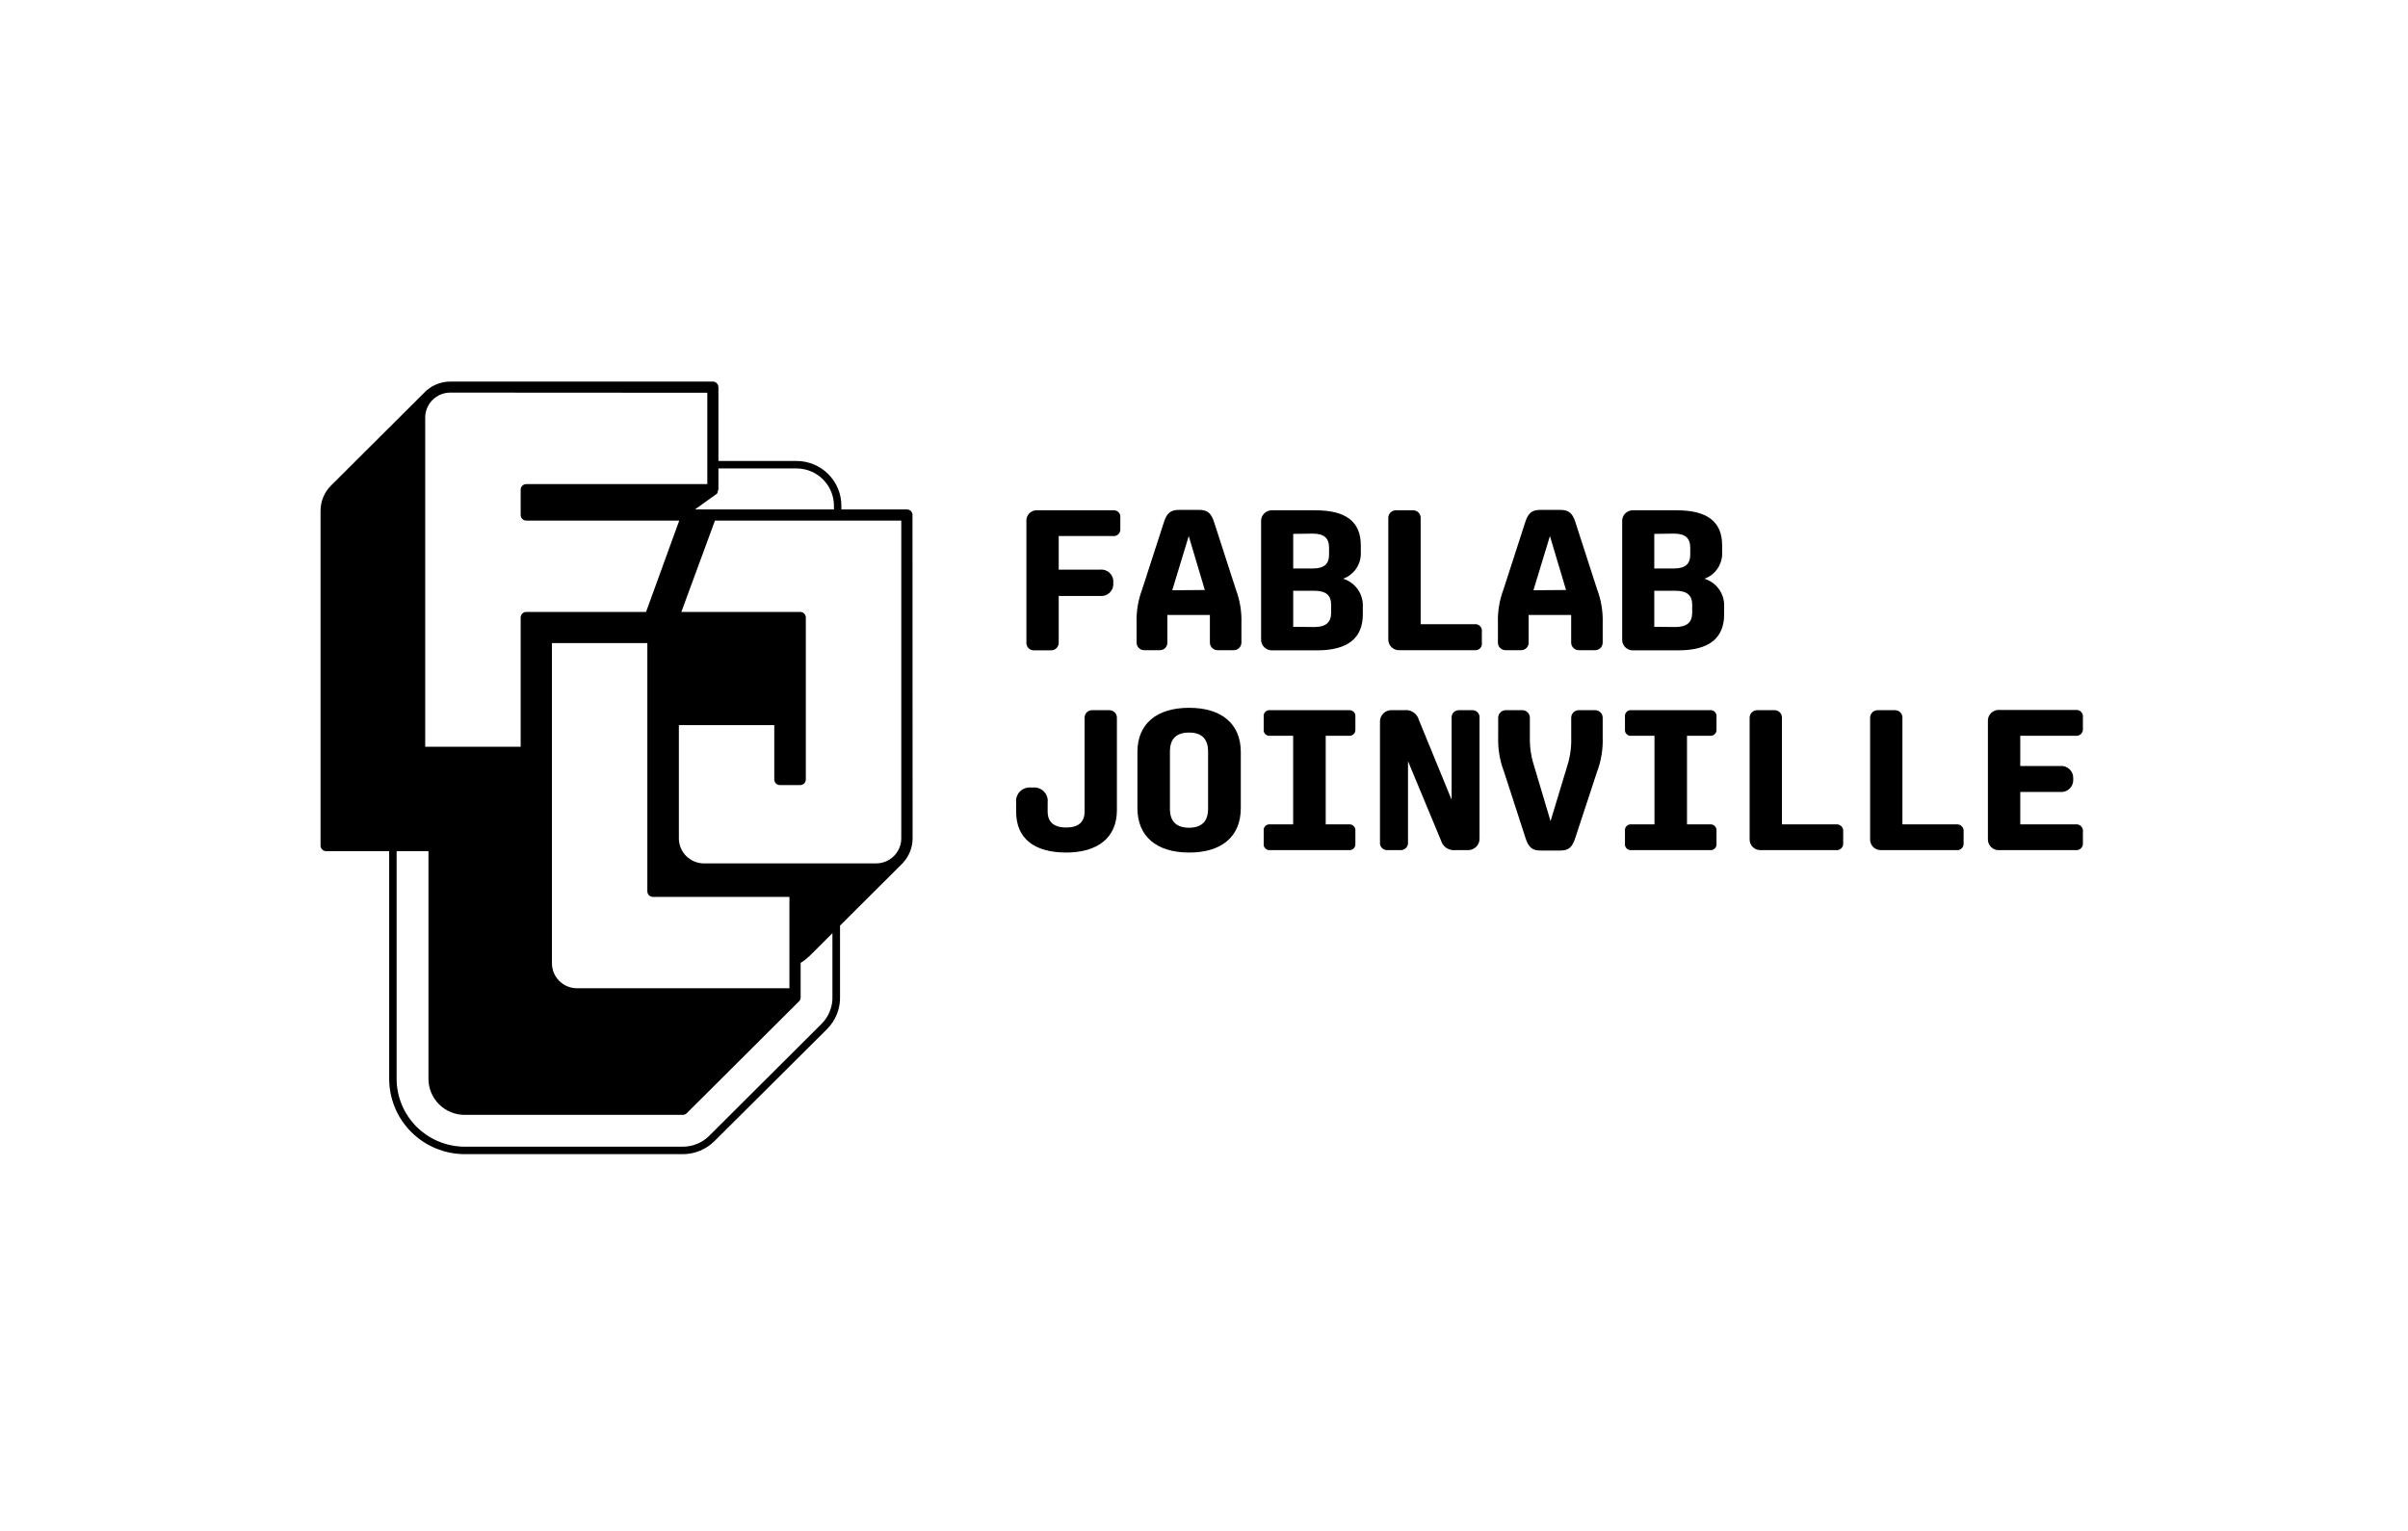 <svg width="511" height="325" viewBox="0 0 511 325" fill="none" xmlns="http://www.w3.org/2000/svg">
<g clip-path="url(#clip0_496_73)">
<path d="M217.813 136.315V110.729C217.778 110.403 217.817 110.074 217.926 109.766C218.036 109.458 218.214 109.178 218.446 108.947C218.679 108.717 218.961 108.541 219.27 108.433C219.58 108.325 219.91 108.288 220.237 108.324H236.173C236.387 108.295 236.605 108.315 236.809 108.384C237.014 108.453 237.199 108.568 237.351 108.721C237.504 108.874 237.618 109.059 237.686 109.264C237.753 109.468 237.773 109.685 237.742 109.898V112.259C237.763 112.468 237.737 112.679 237.665 112.876C237.593 113.074 237.478 113.253 237.327 113.4C237.176 113.547 236.994 113.658 236.795 113.726C236.595 113.793 236.383 113.815 236.173 113.789H224.668V120.926H233.442C233.812 120.885 234.187 120.925 234.54 121.045C234.893 121.165 235.215 121.36 235.483 121.618C235.751 121.876 235.959 122.189 236.091 122.536C236.224 122.883 236.278 123.255 236.25 123.626V123.8C236.278 124.171 236.224 124.543 236.091 124.891C235.958 125.238 235.751 125.552 235.483 125.811C235.215 126.069 234.893 126.266 234.541 126.387C234.188 126.508 233.813 126.55 233.442 126.511H224.668V136.348C224.682 136.574 224.648 136.802 224.568 137.014C224.488 137.227 224.363 137.42 224.202 137.581C224.042 137.742 223.849 137.868 223.636 137.949C223.423 138.03 223.195 138.066 222.968 138.053H219.469C219.241 138.065 219.012 138.028 218.8 137.944C218.587 137.859 218.396 137.73 218.238 137.565C218.081 137.4 217.961 137.202 217.887 136.987C217.814 136.771 217.789 136.542 217.813 136.315V136.315Z" fill="black"/>
<path d="M241.197 136.315V132.205C241.122 129.771 241.528 127.346 242.392 125.068L246.988 110.859C247.591 109.001 248.348 108.236 250.18 108.236H254.457C256.289 108.236 257.057 109.001 257.649 110.859L262.244 125.068C263.108 127.346 263.515 129.771 263.44 132.205V136.315C263.453 136.545 263.417 136.775 263.333 136.99C263.25 137.205 263.121 137.4 262.956 137.561C262.791 137.723 262.593 137.847 262.376 137.926C262.158 138.005 261.927 138.037 261.696 138.02H258.504C258.273 138.037 258.041 138.005 257.823 137.926C257.605 137.847 257.407 137.723 257.241 137.562C257.075 137.401 256.945 137.206 256.86 136.991C256.776 136.776 256.738 136.545 256.749 136.315V130.544H247.723V136.315C247.741 136.542 247.709 136.771 247.63 136.985C247.551 137.199 247.427 137.394 247.265 137.556C247.104 137.718 246.909 137.843 246.695 137.923C246.48 138.003 246.251 138.036 246.023 138.02H242.908C242.679 138.034 242.45 138 242.236 137.919C242.022 137.839 241.828 137.714 241.666 137.552C241.504 137.391 241.378 137.197 241.297 136.984C241.217 136.77 241.182 136.542 241.197 136.315V136.315ZM255.675 125.243L252.263 113.789L248.765 125.298L255.675 125.243Z" fill="black"/>
<path d="M267.618 135.649V110.729C267.598 110.412 267.645 110.094 267.756 109.796C267.868 109.498 268.041 109.227 268.264 109C268.488 108.773 268.757 108.595 269.054 108.479C269.351 108.363 269.669 108.31 269.988 108.325H279.146C285.628 108.325 288.776 110.751 288.776 115.757V117.156C288.85 118.381 288.525 119.597 287.849 120.624C287.173 121.65 286.182 122.431 285.025 122.85C286.282 123.239 287.375 124.032 288.132 125.106C288.888 126.18 289.265 127.474 289.204 128.785V130.403C289.204 135.503 285.968 138.053 279.497 138.053H269.988C269.669 138.068 269.351 138.015 269.054 137.899C268.757 137.783 268.488 137.605 268.264 137.378C268.041 137.151 267.868 136.88 267.756 136.582C267.645 136.284 267.598 135.966 267.618 135.649V135.649ZM274.43 113.33V120.675H278.586C280.978 120.675 282.041 119.735 282.041 117.746V116.249C282.041 114.205 280.945 113.276 278.586 113.276L274.43 113.33ZM278.905 133.102C281.339 133.102 282.48 132.129 282.48 130.053V128.424C282.48 126.348 281.383 125.408 278.905 125.408H274.43V133.059L278.905 133.102Z" fill="black"/>
<path d="M294.611 135.649V110.008C294.6 109.782 294.636 109.556 294.719 109.345C294.801 109.135 294.927 108.943 295.088 108.785C295.25 108.626 295.443 108.503 295.656 108.423C295.868 108.344 296.095 108.31 296.322 108.324H299.81C300.036 108.313 300.261 108.349 300.472 108.432C300.682 108.514 300.873 108.64 301.03 108.801C301.188 108.963 301.31 109.156 301.387 109.367C301.464 109.579 301.494 109.805 301.477 110.029V132.501H312.884C313.098 132.472 313.316 132.493 313.521 132.562C313.726 132.631 313.912 132.746 314.065 132.898C314.217 133.05 314.333 133.236 314.402 133.44C314.471 133.644 314.492 133.861 314.463 134.075V136.447C314.497 136.661 314.479 136.88 314.412 137.086C314.344 137.293 314.229 137.48 314.075 137.634C313.921 137.787 313.733 137.902 313.526 137.969C313.319 138.037 313.099 138.054 312.884 138.02H297.046C296.725 138.044 296.402 137.999 296.1 137.889C295.797 137.779 295.522 137.606 295.291 137.382C295.061 137.158 294.881 136.887 294.764 136.588C294.647 136.289 294.594 135.969 294.611 135.649V135.649Z" fill="black"/>
<path d="M317.874 136.315V132.205C317.8 129.771 318.206 127.346 319.07 125.068L323.666 110.859C324.258 109.001 325.026 108.236 326.857 108.236H331.124C332.956 108.236 333.723 109.001 334.316 110.859L338.911 125.068C339.775 127.346 340.181 129.771 340.107 132.205V136.315C340.12 136.545 340.084 136.775 340 136.99C339.917 137.205 339.788 137.4 339.623 137.561C339.458 137.723 339.26 137.847 339.043 137.926C338.825 138.005 338.593 138.037 338.363 138.02H335.171C334.94 138.037 334.708 138.005 334.49 137.926C334.272 137.847 334.074 137.723 333.908 137.562C333.742 137.401 333.612 137.206 333.527 136.991C333.442 136.776 333.405 136.545 333.416 136.315V130.544H324.389V136.315C324.407 136.542 324.376 136.771 324.297 136.985C324.218 137.199 324.094 137.394 323.932 137.556C323.771 137.718 323.576 137.843 323.362 137.923C323.147 138.003 322.918 138.036 322.689 138.02H319.574C319.347 138.033 319.119 137.997 318.906 137.916C318.694 137.835 318.5 137.709 318.34 137.548C318.179 137.387 318.055 137.194 317.974 136.981C317.894 136.769 317.86 136.541 317.874 136.315V136.315ZM332.33 125.243L328.908 113.789L325.409 125.298L332.33 125.243Z" fill="black"/>
<path d="M344.242 135.648V110.728C344.219 110.406 344.266 110.082 344.379 109.779C344.493 109.476 344.671 109.201 344.901 108.973C345.131 108.745 345.408 108.569 345.712 108.457C346.017 108.345 346.342 108.299 346.665 108.324H355.824C362.306 108.324 365.454 110.75 365.454 115.756V117.155C365.528 118.38 365.203 119.597 364.527 120.623C363.851 121.649 362.86 122.43 361.703 122.849C362.96 123.238 364.053 124.031 364.81 125.105C365.566 126.179 365.943 127.473 365.881 128.784V130.402C365.881 135.502 362.642 138.053 356.164 138.053H346.665C346.342 138.077 346.017 138.031 345.712 137.919C345.408 137.807 345.131 137.631 344.901 137.403C344.671 137.175 344.493 136.9 344.379 136.597C344.266 136.294 344.219 135.971 344.242 135.648V135.648ZM351.053 113.33V120.674H355.232C357.612 120.674 358.686 119.734 358.686 117.745V116.248C358.686 114.204 357.59 113.275 355.232 113.275L351.053 113.33ZM355.528 133.101C357.963 133.101 359.103 132.129 359.103 130.052V128.423C359.103 126.347 358.006 125.407 355.528 125.407H351.053V133.058L355.528 133.101Z" fill="black"/>
<path d="M215.641 172.362V170.449C215.579 170.016 215.616 169.575 215.751 169.159C215.885 168.743 216.112 168.363 216.415 168.047C216.718 167.731 217.089 167.488 217.501 167.336C217.912 167.184 218.352 167.127 218.789 167.17H219.216C219.641 167.131 220.07 167.187 220.47 167.335C220.87 167.482 221.233 167.717 221.53 168.022C221.828 168.327 222.053 168.694 222.19 169.097C222.327 169.5 222.371 169.928 222.32 170.35V172.263C222.32 174.449 223.604 175.662 226.247 175.662C228.89 175.662 230.163 174.471 230.163 172.263V152.459C230.143 152.235 230.173 152.009 230.248 151.797C230.324 151.585 230.444 151.392 230.601 151.231C230.758 151.069 230.948 150.943 231.158 150.861C231.368 150.778 231.593 150.742 231.819 150.754H235.317C235.545 150.741 235.773 150.776 235.986 150.857C236.198 150.939 236.392 151.064 236.552 151.225C236.713 151.386 236.837 151.58 236.918 151.792C236.998 152.005 237.032 152.232 237.018 152.459V171.979C237.018 177.837 232.926 180.974 226.247 180.974C219.567 180.974 215.641 178.045 215.641 172.362Z" fill="black"/>
<path d="M241.372 171.553V159.629C241.372 153.683 245.408 150.251 252.34 150.251C259.272 150.251 263.308 153.683 263.308 159.629V171.553C263.308 177.542 259.305 180.974 252.34 180.974C245.375 180.974 241.372 177.499 241.372 171.553ZM256.365 171.728V159.541C256.365 156.863 255.038 155.508 252.318 155.508C249.598 155.508 248.271 156.863 248.271 159.541V171.717C248.271 174.34 249.631 175.706 252.318 175.706C255.005 175.706 256.365 174.351 256.365 171.717V171.728Z" fill="black"/>
<path d="M268.167 179.105V176.351C268.143 176.171 268.16 175.988 268.217 175.816C268.274 175.643 268.369 175.486 268.496 175.356C268.622 175.225 268.777 175.125 268.948 175.063C269.119 175 269.302 174.977 269.483 174.995H274.419V156.185H269.483C269.306 156.204 269.126 156.184 268.958 156.124C268.789 156.065 268.636 155.969 268.51 155.843C268.384 155.718 268.288 155.565 268.228 155.397C268.169 155.23 268.148 155.051 268.167 154.874V152.12C268.143 151.939 268.16 151.756 268.217 151.583C268.274 151.411 268.369 151.253 268.496 151.122C268.622 150.99 268.776 150.889 268.947 150.825C269.118 150.762 269.301 150.737 269.483 150.753H286.264C286.448 150.736 286.633 150.76 286.807 150.823C286.98 150.886 287.138 150.986 287.268 151.117C287.398 151.247 287.497 151.405 287.559 151.578C287.621 151.752 287.643 151.937 287.624 152.12V154.874C287.636 155.053 287.609 155.233 287.544 155.4C287.48 155.568 287.379 155.719 287.249 155.844C287.12 155.969 286.965 156.064 286.795 156.123C286.624 156.182 286.443 156.203 286.264 156.185H281.329V174.995H286.264C286.444 174.977 286.626 174.999 286.797 175.058C286.968 175.118 287.124 175.214 287.254 175.34C287.384 175.466 287.484 175.619 287.548 175.788C287.612 175.957 287.638 176.138 287.624 176.318V179.072C287.646 179.257 287.627 179.444 287.567 179.621C287.507 179.797 287.408 179.957 287.277 180.09C287.147 180.224 286.988 180.326 286.813 180.39C286.638 180.454 286.45 180.478 286.264 180.46H269.483C269.302 180.476 269.12 180.452 268.95 180.389C268.78 180.326 268.627 180.225 268.5 180.096C268.374 179.966 268.279 179.809 268.221 179.638C268.163 179.467 268.145 179.284 268.167 179.105Z" fill="black"/>
<path d="M292.845 178.81V153.343C292.818 152.993 292.868 152.64 292.992 152.311C293.116 151.981 293.31 151.682 293.562 151.436C293.814 151.189 294.117 151 294.45 150.882C294.782 150.764 295.137 150.72 295.488 150.753H298C298.684 150.664 299.377 150.828 299.948 151.212C300.52 151.596 300.931 152.176 301.104 152.841L308.047 169.771V152.414C308.026 152.199 308.052 151.981 308.123 151.776C308.194 151.571 308.308 151.384 308.458 151.226C308.607 151.069 308.789 150.945 308.991 150.864C309.192 150.782 309.409 150.744 309.626 150.753H312.434C312.649 150.745 312.864 150.784 313.062 150.867C313.261 150.949 313.44 151.074 313.586 151.231C313.731 151.389 313.841 151.577 313.908 151.781C313.974 151.985 313.995 152.201 313.97 152.414V177.881C313.993 178.228 313.94 178.576 313.816 178.902C313.692 179.228 313.499 179.523 313.251 179.768C313.002 180.012 312.703 180.201 312.375 180.32C312.047 180.44 311.697 180.487 311.348 180.46H308.88C308.197 180.544 307.507 180.379 306.936 179.995C306.366 179.611 305.954 179.035 305.776 178.372L298.79 161.573V178.81C298.808 179.023 298.782 179.237 298.711 179.439C298.641 179.641 298.529 179.826 298.382 179.982C298.234 180.138 298.056 180.261 297.858 180.343C297.66 180.426 297.447 180.465 297.232 180.46H294.424C294.207 180.472 293.99 180.437 293.787 180.358C293.585 180.278 293.402 180.155 293.252 179.998C293.102 179.841 292.988 179.654 292.917 179.449C292.847 179.243 292.822 179.025 292.845 178.81V178.81Z" fill="black"/>
<path d="M340.106 152.458V156.567C340.191 159.041 339.785 161.508 338.911 163.825L334.271 177.924C333.679 179.782 332.911 180.547 331.167 180.547H326.846C325.102 180.547 324.334 179.782 323.742 177.924L319.168 163.825C318.28 161.511 317.858 159.044 317.929 156.567V152.458C317.916 152.228 317.952 151.997 318.036 151.782C318.119 151.567 318.248 151.373 318.413 151.211C318.578 151.05 318.776 150.925 318.993 150.846C319.21 150.767 319.442 150.735 319.673 150.753H322.963C323.19 150.742 323.417 150.778 323.628 150.86C323.839 150.942 324.031 151.068 324.191 151.229C324.35 151.39 324.474 151.582 324.553 151.794C324.633 152.006 324.667 152.232 324.652 152.458V156.611C324.616 158.644 324.92 160.668 325.552 162.601L329.04 174.306L332.582 162.601C333.201 160.666 333.486 158.641 333.427 156.611V152.458C333.414 152.228 333.45 151.997 333.533 151.782C333.617 151.567 333.746 151.373 333.911 151.211C334.076 151.05 334.274 150.925 334.491 150.846C334.708 150.767 334.94 150.735 335.171 150.753H338.373C338.604 150.735 338.835 150.767 339.052 150.846C339.269 150.925 339.466 151.05 339.63 151.211C339.795 151.373 339.922 151.568 340.004 151.783C340.086 151.998 340.121 152.228 340.106 152.458V152.458Z" fill="black"/>
<path d="M344.834 179.105V176.351C344.812 176.17 344.83 175.987 344.889 175.815C344.947 175.643 345.043 175.486 345.171 175.356C345.298 175.225 345.453 175.126 345.625 175.063C345.796 175.001 345.979 174.978 346.161 174.995H351.097V156.185H346.161C345.983 156.204 345.803 156.183 345.634 156.124C345.466 156.065 345.312 155.969 345.185 155.843C345.058 155.718 344.961 155.566 344.9 155.398C344.839 155.23 344.817 155.051 344.834 154.874V152.12C344.812 151.939 344.831 151.755 344.889 151.583C344.947 151.41 345.044 151.252 345.171 151.121C345.298 150.991 345.453 150.89 345.624 150.826C345.795 150.762 345.979 150.737 346.161 150.753H362.898C363.082 150.736 363.267 150.76 363.441 150.823C363.614 150.886 363.772 150.986 363.902 151.117C364.032 151.247 364.131 151.405 364.193 151.578C364.255 151.752 364.277 151.937 364.258 152.12V154.874C364.27 155.053 364.243 155.233 364.178 155.4C364.114 155.568 364.013 155.719 363.884 155.844C363.754 155.969 363.599 156.064 363.429 156.123C363.258 156.182 363.077 156.203 362.898 156.185H357.995V174.995H362.898C363.078 174.977 363.26 174.999 363.431 175.058C363.603 175.118 363.758 175.214 363.888 175.34C364.018 175.466 364.118 175.619 364.182 175.788C364.246 175.957 364.272 176.138 364.258 176.318V179.072C364.28 179.257 364.261 179.444 364.201 179.621C364.141 179.797 364.042 179.957 363.911 180.09C363.781 180.224 363.622 180.326 363.447 180.39C363.272 180.454 363.084 180.478 362.898 180.46H346.161C345.98 180.476 345.797 180.451 345.627 180.388C345.457 180.325 345.302 180.225 345.175 180.096C345.048 179.966 344.952 179.81 344.893 179.639C344.834 179.467 344.814 179.285 344.834 179.105V179.105Z" fill="black"/>
<path d="M371.289 178.045V152.458C371.274 152.231 371.308 152.002 371.389 151.789C371.47 151.576 371.596 151.382 371.758 151.221C371.919 151.059 372.114 150.934 372.328 150.854C372.542 150.773 372.771 150.739 373 150.753H376.487C376.713 150.741 376.938 150.778 377.148 150.86C377.358 150.943 377.548 151.069 377.705 151.23C377.862 151.392 377.982 151.585 378.058 151.797C378.133 152.009 378.163 152.234 378.144 152.458V174.995H389.561C389.775 174.964 389.993 174.984 390.198 175.051C390.403 175.119 390.589 175.233 390.742 175.384C390.896 175.536 391.011 175.721 391.08 175.924C391.15 176.128 391.17 176.345 391.141 176.558V178.941C391.165 179.151 391.14 179.364 391.069 179.563C390.997 179.762 390.88 179.942 390.728 180.089C390.575 180.236 390.39 180.346 390.188 180.41C389.986 180.475 389.771 180.492 389.561 180.46H373.724C373.398 180.484 373.072 180.439 372.766 180.326C372.46 180.214 372.183 180.037 371.952 179.807C371.721 179.578 371.542 179.302 371.427 178.998C371.313 178.694 371.266 178.369 371.289 178.045V178.045Z" fill="black"/>
<path d="M396.855 178.045V152.459C396.841 152.232 396.875 152.005 396.955 151.792C397.035 151.58 397.16 151.387 397.321 151.225C397.481 151.064 397.674 150.939 397.887 150.858C398.1 150.776 398.328 150.741 398.555 150.754H402.043C402.269 150.74 402.496 150.776 402.707 150.857C402.918 150.939 403.11 151.065 403.268 151.226C403.426 151.388 403.547 151.582 403.624 151.795C403.7 152.007 403.729 152.234 403.71 152.459V174.996H415.128C415.341 174.967 415.557 174.987 415.761 175.056C415.964 175.124 416.149 175.238 416.301 175.39C416.453 175.541 416.568 175.725 416.636 175.928C416.705 176.131 416.725 176.347 416.696 176.559V178.941C416.72 179.151 416.696 179.362 416.625 179.561C416.554 179.759 416.438 179.938 416.287 180.085C416.135 180.232 415.952 180.342 415.751 180.407C415.55 180.472 415.337 180.49 415.128 180.461H399.235C398.914 180.479 398.593 180.428 398.293 180.312C397.993 180.197 397.721 180.019 397.496 179.79C397.271 179.561 397.097 179.288 396.987 178.987C396.876 178.686 396.831 178.365 396.855 178.045Z" fill="black"/>
<path d="M421.852 178.045V153.136C421.828 152.807 421.876 152.478 421.993 152.17C422.11 151.862 422.293 151.583 422.528 151.352C422.764 151.121 423.047 150.944 423.358 150.833C423.67 150.722 424.001 150.68 424.33 150.71H440.42C440.64 150.677 440.864 150.697 441.074 150.767C441.284 150.838 441.474 150.956 441.629 151.114C441.785 151.272 441.9 151.464 441.966 151.675C442.033 151.886 442.048 152.109 442.011 152.327V154.622C442.04 154.835 442.02 155.052 441.95 155.256C441.881 155.46 441.766 155.645 441.612 155.796C441.459 155.948 441.273 156.062 441.068 156.13C440.863 156.197 440.645 156.216 440.431 156.185H428.718V162.601H437.141C437.509 162.561 437.881 162.601 438.232 162.718C438.582 162.836 438.903 163.029 439.171 163.283C439.44 163.536 439.649 163.846 439.786 164.189C439.922 164.531 439.981 164.9 439.96 165.268V165.443C439.981 165.811 439.922 166.179 439.786 166.522C439.649 166.865 439.44 167.174 439.171 167.428C438.903 167.682 438.582 167.874 438.232 167.992C437.881 168.11 437.509 168.15 437.141 168.11H428.718V174.995H440.42C440.639 174.963 440.861 174.983 441.071 175.053C441.28 175.123 441.469 175.24 441.624 175.397C441.779 175.553 441.895 175.744 441.962 175.953C442.029 176.163 442.046 176.385 442.011 176.602V178.897C442.038 179.111 442.016 179.328 441.945 179.532C441.875 179.735 441.758 179.92 441.604 180.071C441.45 180.222 441.263 180.336 441.058 180.404C440.853 180.471 440.634 180.49 440.42 180.46H424.33C424.002 180.489 423.672 180.447 423.361 180.337C423.051 180.227 422.768 180.051 422.533 179.821C422.297 179.592 422.114 179.314 421.997 179.007C421.879 178.701 421.83 178.372 421.852 178.045V178.045Z" fill="black"/>
<path d="M193.639 109.319C193.639 109.163 193.608 109.008 193.548 108.865C193.488 108.721 193.399 108.59 193.288 108.48C193.177 108.371 193.045 108.284 192.9 108.225C192.755 108.166 192.6 108.137 192.443 108.138H178.547V107.341C178.547 104.824 177.544 102.411 175.758 100.632C173.973 98.853 171.552 97.854 169.027 97.854H152.454V82.191C152.454 81.879 152.331 81.579 152.112 81.357C151.892 81.134 151.594 81.006 151.28 81H95.552C93.691 81.002 91.894 81.678 90.495 82.902L90.353 83.011L90.199 83.186L90.035 83.35L70.292 103.023C69.566 103.736 68.99 104.587 68.6 105.526C68.21 106.465 68.014 107.472 68.022 108.488V179.531C68.03 179.837 68.157 180.127 68.376 180.341C68.595 180.555 68.889 180.676 69.195 180.679H82.587V229.01C82.59 233.248 84.28 237.312 87.287 240.31C90.293 243.307 94.37 244.994 98.623 245H144.897C146.149 245.002 147.388 244.757 148.544 244.279C149.7 243.8 150.749 243.098 151.631 242.213L175.487 218.474C176.418 217.545 177.145 216.435 177.623 215.212C178.101 213.989 178.318 212.68 178.262 211.369C178.262 211.238 178.262 211.107 178.262 210.976V196.483L191.511 183.28C191.564 183.237 191.608 183.185 191.643 183.127C192.938 181.719 193.658 179.879 193.661 177.968L193.639 109.319ZM117.126 136.512H137.373V189.204C137.373 189.52 137.499 189.823 137.723 190.046C137.947 190.27 138.251 190.395 138.568 190.395H167.524V209.785H122.445C121.038 209.785 119.689 209.229 118.692 208.24C117.695 207.25 117.132 205.908 117.126 204.505V136.512ZM191.259 177.968C191.256 179.376 190.693 180.726 189.694 181.721C188.695 182.717 187.341 183.277 185.928 183.28H149.383C147.971 183.277 146.618 182.716 145.621 181.72C144.623 180.725 144.063 179.375 144.063 177.968V153.923H164.31V165.465C164.31 165.781 164.436 166.084 164.661 166.307C164.885 166.53 165.189 166.656 165.506 166.656H169.816C170.132 166.653 170.433 166.526 170.655 166.303C170.876 166.08 171.001 165.779 171.001 165.465V131.091C171.001 130.777 170.876 130.475 170.655 130.252C170.433 130.029 170.132 129.902 169.816 129.899H144.59L151.719 110.51H191.259V177.968ZM169.027 99.438C171.131 99.438 173.149 100.271 174.638 101.752C176.127 103.234 176.965 105.244 176.968 107.341V108.138H147.485L151.982 104.914L152.125 104.794L152.245 104.663V104.597C152.274 104.561 152.296 104.52 152.311 104.477V104.411C152.316 104.35 152.316 104.287 152.311 104.226V104.226C152.37 104.141 152.418 104.049 152.454 103.952V99.438H169.027ZM150.096 83.372V102.761H111.708C111.548 102.757 111.39 102.784 111.242 102.842C111.093 102.9 110.958 102.988 110.845 103.099C110.731 103.21 110.641 103.343 110.58 103.49C110.519 103.636 110.489 103.794 110.49 103.952V109.319C110.489 109.475 110.518 109.629 110.577 109.774C110.636 109.918 110.723 110.05 110.833 110.161C110.943 110.271 111.074 110.359 111.219 110.419C111.363 110.479 111.518 110.51 111.675 110.51H144.14L137.099 129.899H111.675C111.518 129.899 111.363 129.93 111.219 129.99C111.074 130.05 110.943 130.138 110.833 130.249C110.723 130.36 110.636 130.491 110.577 130.636C110.518 130.78 110.489 130.935 110.49 131.091V158.524H90.232V88.651C90.232 87.244 90.792 85.894 91.789 84.899C92.787 83.903 94.14 83.342 95.552 83.339L150.096 83.372ZM176.649 210.976V211.402C176.699 212.502 176.518 213.599 176.117 214.625C175.717 215.65 175.106 216.582 174.324 217.359L150.513 241.098C149.777 241.835 148.902 242.42 147.938 242.817C146.974 243.215 145.94 243.418 144.897 243.415H98.623C94.79 243.409 91.117 241.89 88.407 239.19C85.697 236.489 84.172 232.829 84.167 229.01V180.679H90.923V229.01C90.923 231.039 91.732 232.985 93.172 234.42C94.612 235.855 96.564 236.661 98.601 236.661H144.897C145.21 236.657 145.509 236.532 145.73 236.311L169.553 212.572C169.666 212.462 169.755 212.331 169.815 212.187C169.875 212.042 169.906 211.887 169.904 211.73V204.385C170.528 204.027 171.1 203.586 171.604 203.074C171.622 203.07 171.641 203.07 171.659 203.074L176.649 198.09V210.976Z" fill="black"/>
</g>
<defs>
<clipPath id="clip0_496_73">
<rect width="374" height="164" fill="white" transform="translate(68 81)"/>
</clipPath>
</defs>
</svg>
